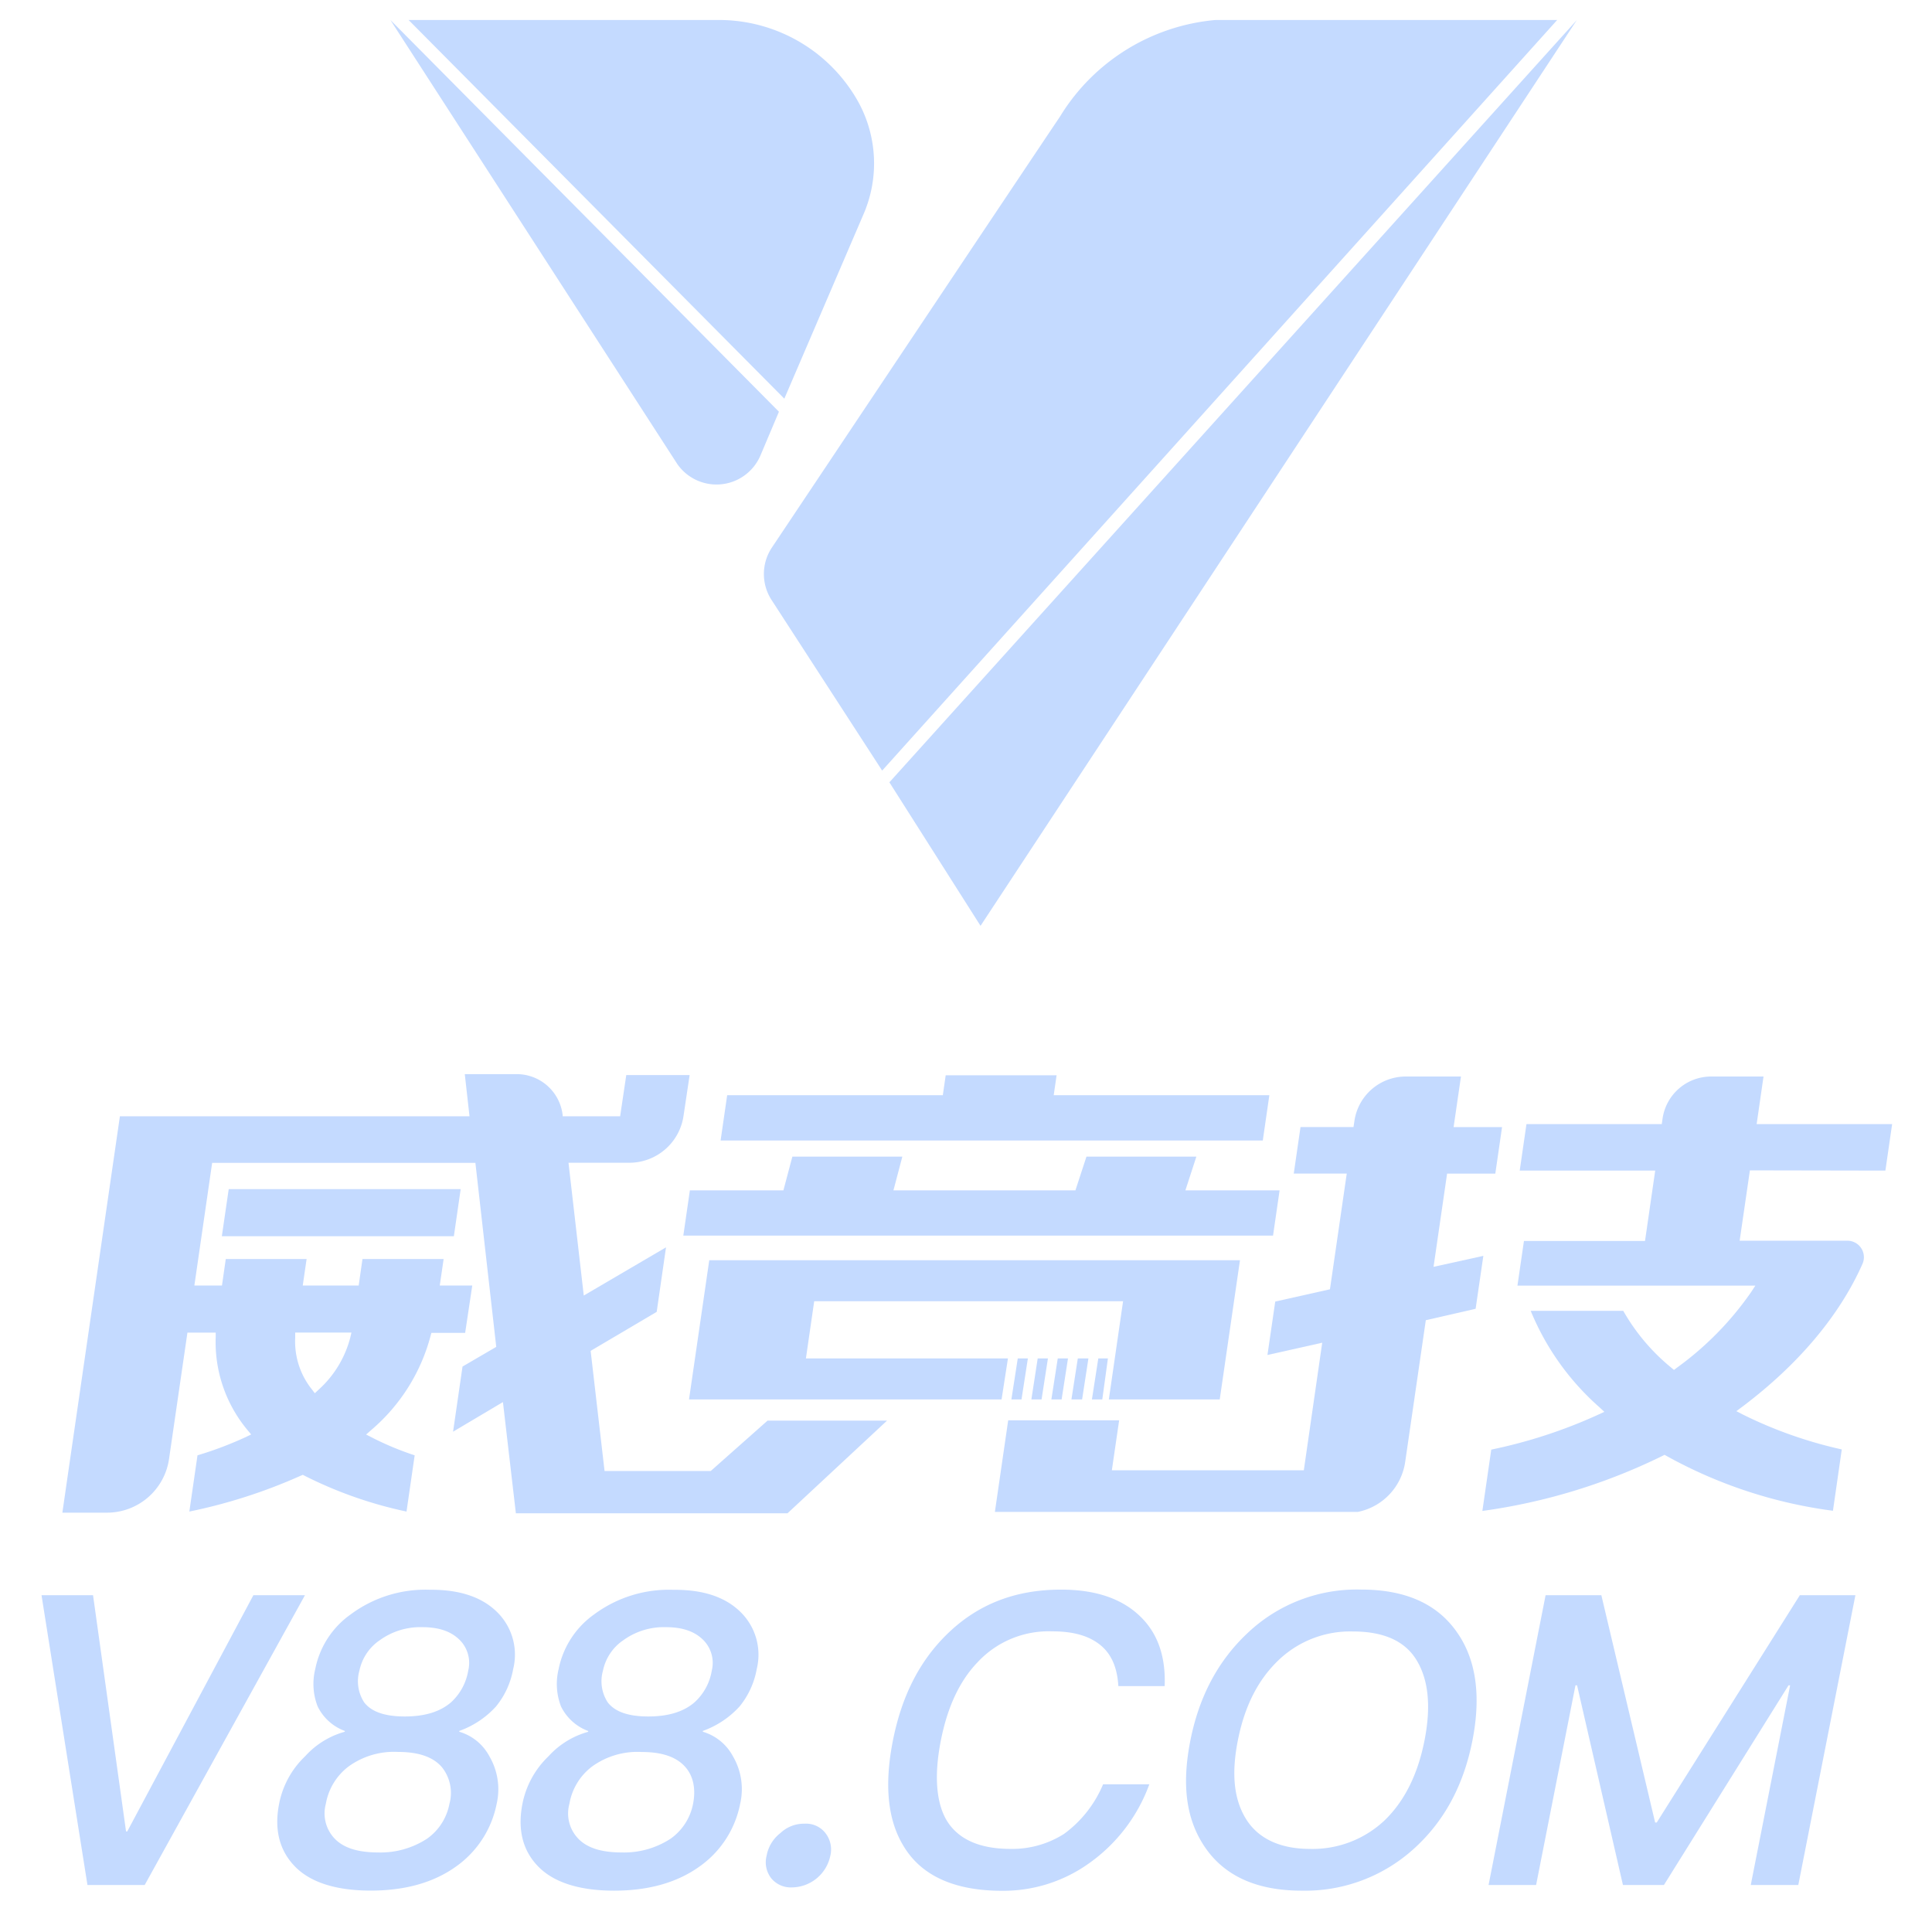 <svg id="tc_1" data-name="tc1" xmlns="http://www.w3.org/2000/svg" viewBox="0 0 315 315"><defs><style>.cls-1{fill:#c4daff;}</style></defs><path class="cls-1" d="M63.65,3.26l46.8,72.43A7.79,7.79,0,0,0,124,74.23l3-7.1Z"/><path class="cls-1" d="M66.62,3.26,127.88,65,140.76,35a20.83,20.83,0,0,0-.71-18.18A26,26,0,0,0,117.56,3.26Z"/><path class="cls-1" d="M198.17,3.26A33.13,33.13,0,0,0,172.83,19c-8.79,13.09-37.77,56.5-47,70.31a7.78,7.78,0,0,0,0,8.56l18,27.77L253.89,3.26Z"/><polygon class="cls-1" points="145.01 127.55 159.87 150.95 257.09 3.27 145.01 127.55"/><polygon class="cls-1" points="74 201.56 75.11 193.88 37.29 193.88 36.17 201.56 74 201.56"/><polygon class="cls-1" points="206.96 178.57 171.8 178.57 172.27 175.32 154.19 175.32 153.72 178.57 118.56 178.57 117.49 185.95 205.89 185.95 206.96 178.57"/><polygon class="cls-1" points="207.56 201.46 208.63 194.08 193.27 194.08 195.06 188.58 177.14 188.58 175.34 194.08 145.67 194.08 147.12 188.58 129.19 188.58 127.73 194.08 112.48 194.08 111.41 201.46 207.56 201.46"/><polygon class="cls-1" points="179.72 228.17 180.64 221.48 179.07 221.48 178.03 228.17 179.72 228.17"/><polygon class="cls-1" points="176.43 228.17 177.46 221.48 175.73 221.48 174.69 228.17 176.43 228.17"/><polygon class="cls-1" points="173.09 228.17 174.13 221.48 172.46 221.48 171.42 228.17 173.09 228.17"/><polygon class="cls-1" points="169.82 228.17 170.86 221.48 169.19 221.48 168.16 228.17 169.82 228.17"/><polygon class="cls-1" points="198.87 228.17 202.17 205.47 115.64 205.47 112.34 228.17 163.3 228.17 164.34 221.48 131.4 221.48 132.75 212.16 183.11 212.16 180.79 228.17 198.87 228.17"/><polygon class="cls-1" points="166.55 228.17 167.59 221.48 165.94 221.48 164.9 228.17 166.55 228.17"/><path class="cls-1" d="M115.88,239.84H98.57L96.3,220.25l10.77-6.36,1.52-10.52-13.41,7.86-2.49-21.65h9.92a8.94,8.94,0,0,0,8.83-7.61l1-6.69H102.11l-1,6.72H91.74l0-.17a7.54,7.54,0,0,0-7.5-6.7H75.78l.77,6.87h-57l-8.44,58.13h0l-.94,6.5h7.28a10.22,10.22,0,0,0,10.11-8.75l3-20.61h4.61l0,.68a22.39,22.39,0,0,0,5.15,15.17l.63.76-1,.48a58.45,58.45,0,0,1-7.75,2.92l-1.33,9.17A87.53,87.53,0,0,0,49,240.62l.37-.16.31.16a68,68,0,0,0,16.6,5.83l1.33-9.17a48.22,48.22,0,0,1-7-2.92l-.92-.47.89-.78A30.32,30.32,0,0,0,70.15,218l.18-.68h5.51L77,209.6h-5.3l.63-4.32H59.1l-.62,4.32H49.36l.63-4.32H36.81l-.62,4.32h-4.5l2.9-20H77.51l3.4,30-5.5,3.21-1.54,10.62L82,228.6l2.11,18.13H128.4l.55-.51v0l15.68-14.6H125.15ZM48.13,218.12l0-.85h9.17l-.2.85A17.25,17.25,0,0,1,52,226.53l-.67.63-.48-.63A12.49,12.49,0,0,1,48.13,218.12Z"/><path class="cls-1" d="M307.4,190.86l1.1-7.58H286.41l1.12-7.76H279a8,8,0,0,0-7.93,6.86l-.13.9H248.88l-1.1,7.58h22.09l-1.66,11.47H248.47l-1.06,7.28H286.2l-.74,1.13a51.24,51.24,0,0,1-12,12.22l-.53.4-.44-.37a33,33,0,0,1-7.83-9.27H249.57a42.38,42.38,0,0,0,11.18,15.7l.83.77-1.17.54a81.77,81.77,0,0,1-17.27,5.62l-1.45,10A96.15,96.15,0,0,0,271,237.4l.39-.2.34.19a76.32,76.32,0,0,0,27.12,8.93l1.44-10a70.68,70.68,0,0,1-16.19-5.72l-1-.52,1.05-.78c9.13-6.89,15.8-14.85,19.52-23.24a2.69,2.69,0,0,0-2.47-3.77H283.64l1.67-11.47Z"/><path class="cls-1" d="M233.73,206.55l2.21-15.2h7.86l1.1-7.58H237l1.2-8.25h-9a8.46,8.46,0,0,0-8.37,7.24l-.15,1h-8.64l-1.1,7.58h8.64l-2.74,18.87-8.92,2-1.27,8.71,8.93-2-3,20.8H181.28l1.19-8.15H164.38l-2.17,14.94h59.16a9.75,9.75,0,0,0,7.74-8.17l3.36-23.09,8.12-1.86,1.26-8.63Z"/><path class="cls-1" d="M15.17,260.09l5.38,38.51h.2l20.56-38.51h8.41L23.59,307.34H14.26L6.77,260.09Z"/><path class="cls-1" d="M81.4,263.2a9.74,9.74,0,0,1,2.27,8.93,13.36,13.36,0,0,1-2.79,6.09,14.85,14.85,0,0,1-6,4l0,.13a8.15,8.15,0,0,1,4.91,4,10.64,10.64,0,0,1,1.19,7.74,16.4,16.4,0,0,1-6.66,10.26c-3.62,2.58-8.25,3.9-13.87,3.9s-9.8-1.32-12.33-3.9-3.45-6-2.61-10.26a14.49,14.49,0,0,1,4.24-7.74,13.56,13.56,0,0,1,6.47-4l0-.13a8,8,0,0,1-4.43-4,10.08,10.08,0,0,1-.39-6.09,14.32,14.32,0,0,1,5.8-8.93,20.4,20.4,0,0,1,12.9-4C75.11,259.16,78.89,260.48,81.4,263.2ZM56.85,288a9.7,9.7,0,0,0-3.72,6.09,5.94,5.94,0,0,0,1.51,5.76c1.44,1.45,3.74,2.18,7,2.18a13.88,13.88,0,0,0,8-2.25,9,9,0,0,0,3.64-5.69,6.71,6.71,0,0,0-1.26-6c-1.46-1.66-3.82-2.45-7.13-2.45A12.62,12.62,0,0,0,56.85,288Zm4.89-20.45a7.94,7.94,0,0,0-3.14,4.84,6.31,6.31,0,0,0,.77,5.16c1.16,1.52,3.32,2.31,6.63,2.31s5.78-.79,7.54-2.31a9,9,0,0,0,2.8-5.16,5.3,5.3,0,0,0-1.23-4.84c-1.42-1.52-3.46-2.25-6.24-2.25A11.29,11.29,0,0,0,61.74,267.56Z"/><path class="cls-1" d="M121.1,263.2a9.75,9.75,0,0,1,2.28,8.93,13.36,13.36,0,0,1-2.79,6.09,14.92,14.92,0,0,1-6,4l0,.13a8.18,8.18,0,0,1,4.91,4,10.59,10.59,0,0,1,1.18,7.74A16.34,16.34,0,0,1,114,304.36c-3.62,2.58-8.25,3.9-13.87,3.9s-9.8-1.32-12.34-3.9-3.44-6-2.61-10.26a14.62,14.62,0,0,1,4.24-7.74,13.63,13.63,0,0,1,6.48-4l0-.13a8.07,8.07,0,0,1-4.43-4,10.16,10.16,0,0,1-.39-6.09,14.4,14.4,0,0,1,5.8-8.93,20.43,20.43,0,0,1,12.91-4C114.82,259.16,118.59,260.48,121.1,263.2ZM96.56,288a9.66,9.66,0,0,0-3.72,6.09,5.92,5.92,0,0,0,1.51,5.76c1.44,1.45,3.74,2.18,7,2.18a13.89,13.89,0,0,0,8-2.25A9.07,9.07,0,0,0,113,294.1c.49-2.51,0-4.57-1.26-6-1.46-1.66-3.82-2.45-7.13-2.45A12.62,12.62,0,0,0,96.56,288Zm4.89-20.45a7.94,7.94,0,0,0-3.14,4.84,6.31,6.31,0,0,0,.77,5.16c1.16,1.52,3.32,2.31,6.62,2.31s5.79-.79,7.54-2.31a8.91,8.91,0,0,0,2.81-5.16,5.3,5.3,0,0,0-1.23-4.84c-1.42-1.52-3.46-2.25-6.24-2.25A11.27,11.27,0,0,0,101.45,267.56Z"/><path class="cls-1" d="M134.58,298.87a4.35,4.35,0,0,1,.8,3.7,6.48,6.48,0,0,1-6.25,5.16,4.13,4.13,0,0,1-3.35-1.45,4.22,4.22,0,0,1-.79-3.71,6,6,0,0,1,2.25-3.7,5.58,5.58,0,0,1,3.94-1.53A4,4,0,0,1,134.58,298.87Z"/><path class="cls-1" d="M185.89,263.53c2.9,2.78,4.19,6.61,4,11.38h-7.55c-.18-3.11-1.19-5.36-3.09-6.82s-4.41-2.11-7.72-2.11a15.82,15.82,0,0,0-12.19,5.09c-2.91,3.05-4.87,7.28-5.94,12.71s-.82,9.86.84,12.84c1.82,3.17,5.33,4.83,10.5,4.83a15.73,15.73,0,0,0,8.75-2.45,19.14,19.14,0,0,0,6.36-8.08h7.54a27.15,27.15,0,0,1-10,13,24,24,0,0,1-14,4.36c-7.88,0-13.27-2.51-16.14-7.41-2.54-4.23-3.08-9.93-1.67-17.07s4.24-12.78,8.61-17.14c5-5,11.2-7.48,18.75-7.48C178.55,259.16,182.89,260.62,185.89,263.53Z"/><path class="cls-1" d="M237.58,266.17c3.1,4.44,3.92,10.33,2.49,17.61s-4.57,13.1-9.42,17.53a26.37,26.37,0,0,1-18.44,6.95c-7.28,0-12.5-2.38-15.69-7s-3.85-10.33-2.44-17.47,4.49-13,9.34-17.54a25.85,25.85,0,0,1,18.47-7.08C229.11,259.16,234.34,261.48,237.58,266.17Zm-29.39,4.77c-3.21,3.18-5.3,7.41-6.37,12.84s-.64,9.59,1.32,12.77,5.52,4.9,10.41,4.9a17.08,17.08,0,0,0,12.25-4.7c3.19-3.11,5.36-7.41,6.46-13s.63-9.93-1.32-13.11S225.45,266,220.55,266A16.9,16.9,0,0,0,208.19,270.94Z"/><path class="cls-1" d="M261.09,260.09l8.77,37.06h.26l23.33-37.06h9.06l-9.31,47.25h-7.75l6.42-32.56h-.26l-20.32,32.56h-6.68l-7.48-32.56h-.26l-6.42,32.56H242.7L252,260.09Z"/></svg>